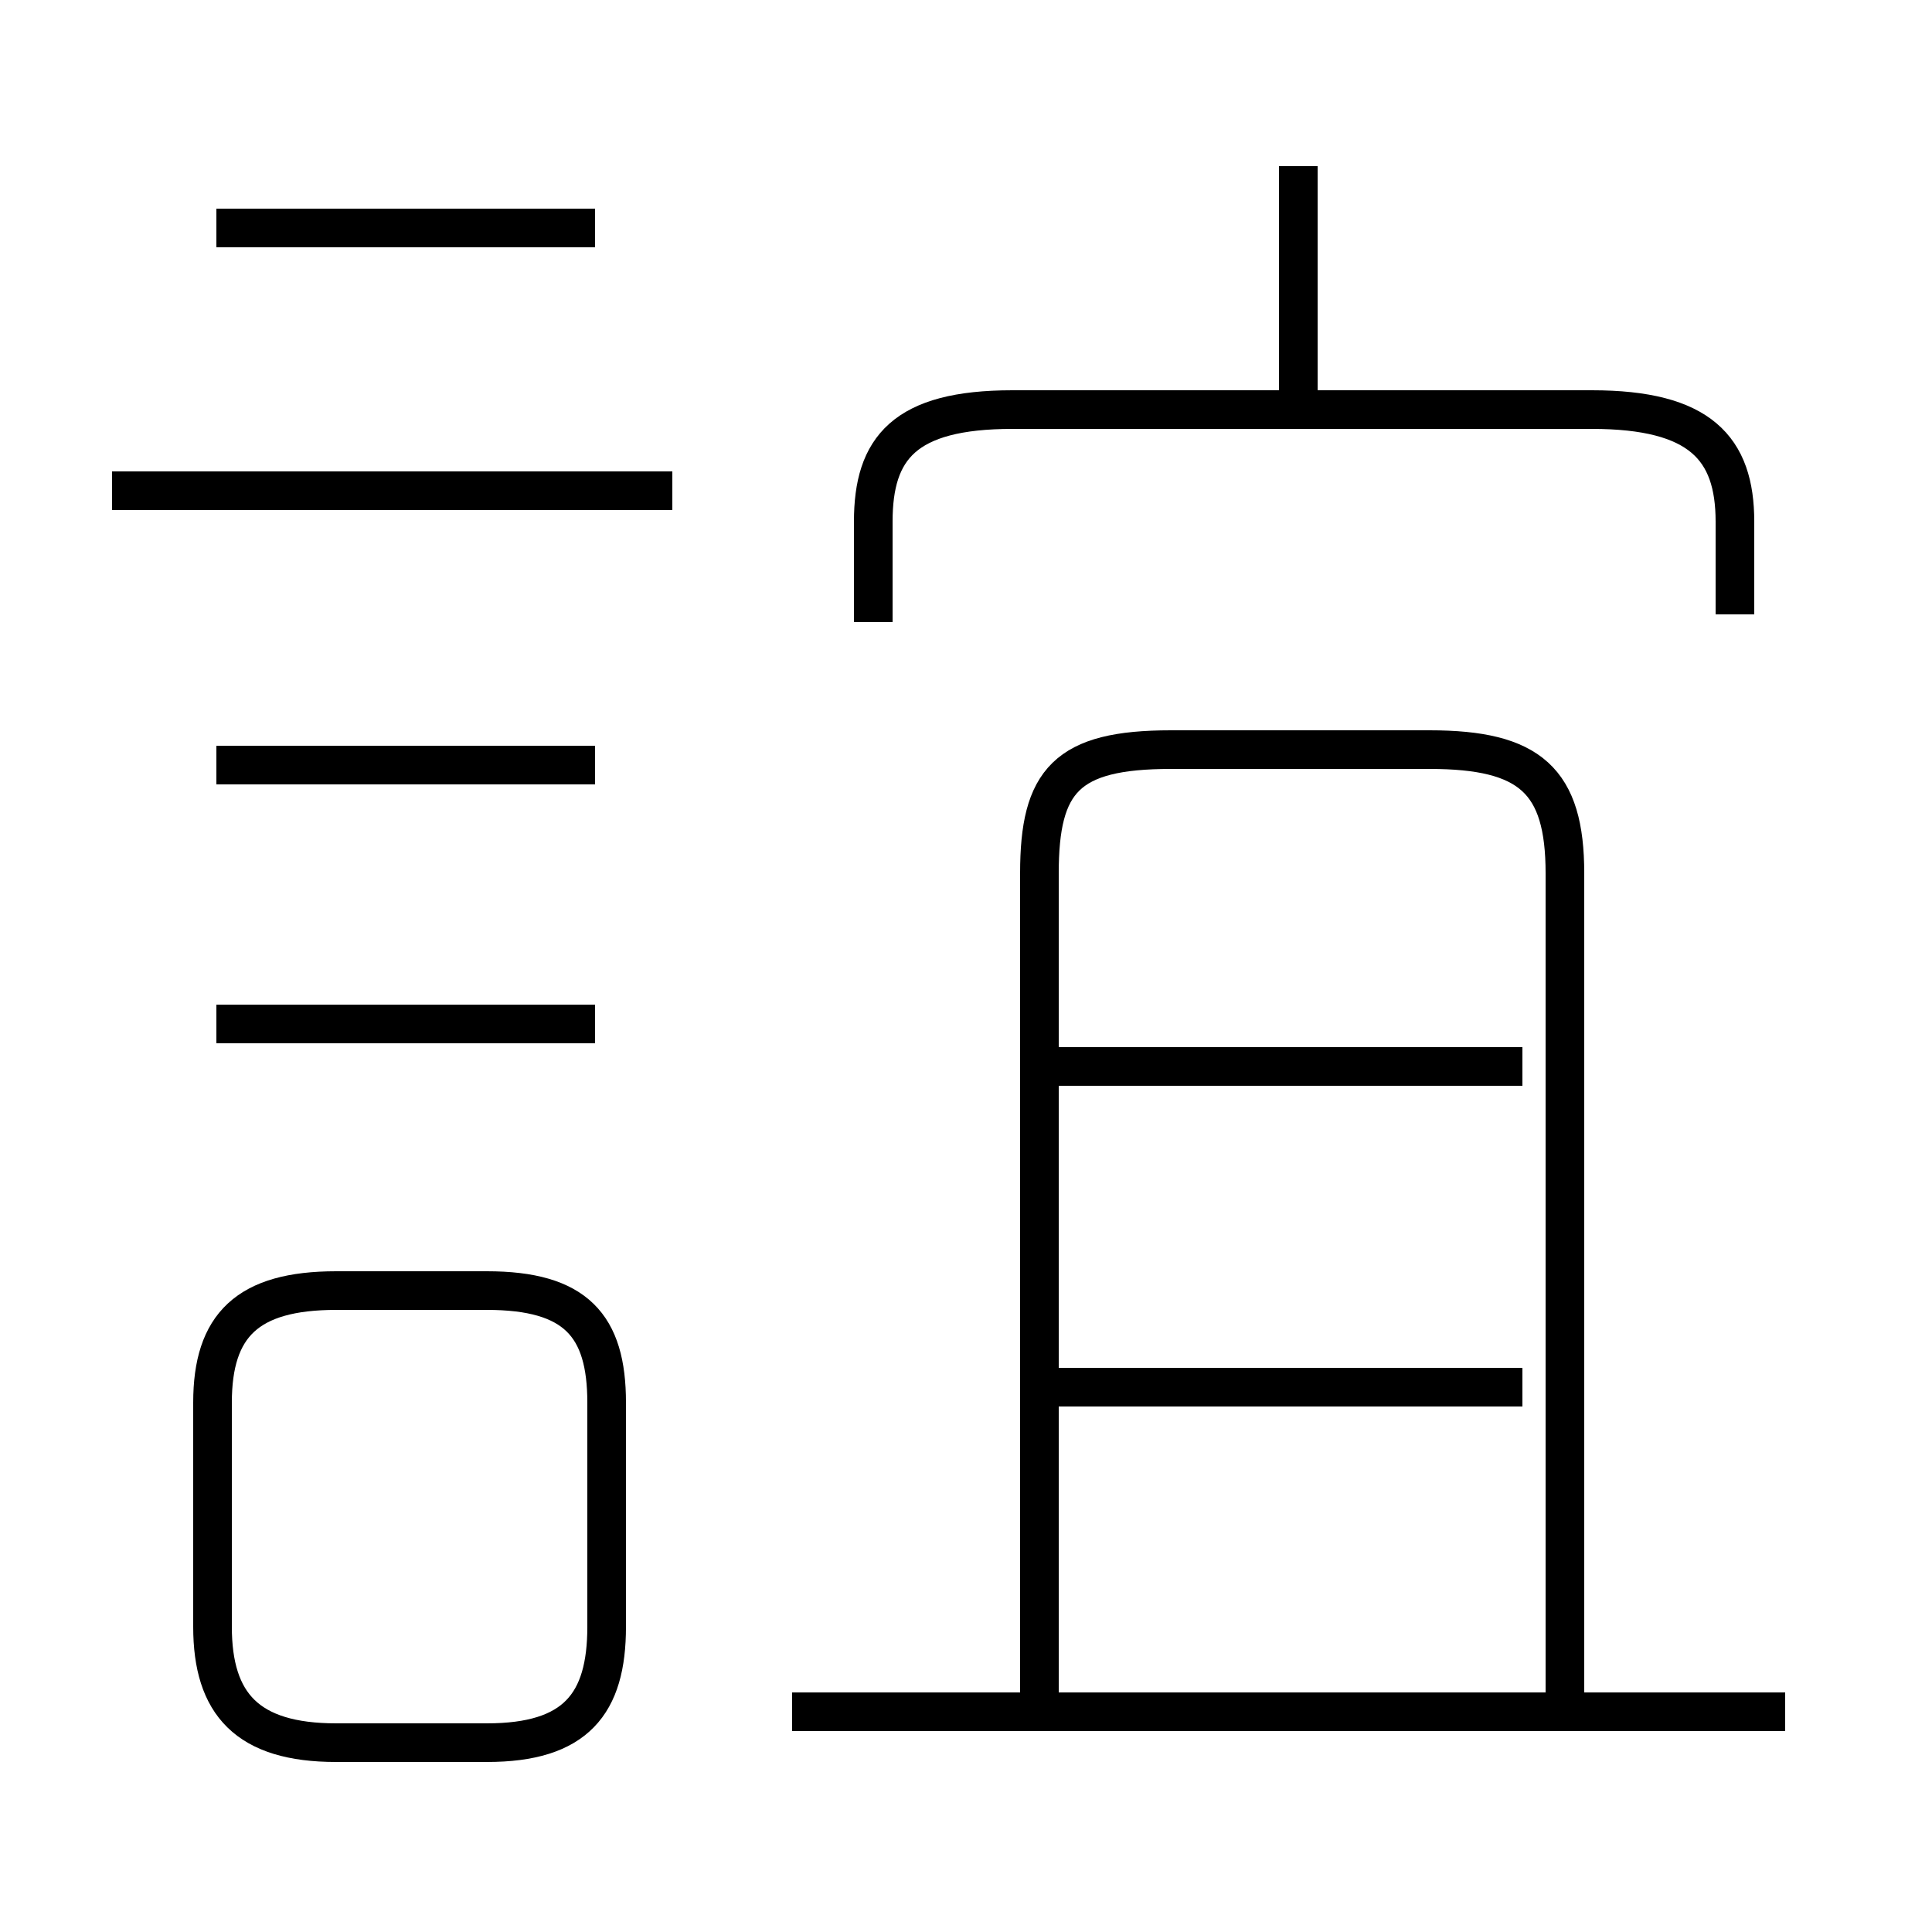 <?xml version='1.0' encoding='utf8'?>
<svg viewBox="0.0 -6.0 50.0 50.0" version="1.1" xmlns="http://www.w3.org/2000/svg">
<rect x="0.0" y="-6.0" width="50.0" height="50.0" fill="#808080" stroke="none"/>
<rect x="-1000" y="-1000" width="2000" height="2000" stroke="white" fill="white"/>
<g style="fill:white;stroke:#000000;  stroke-width:1">
<path d="M 40.5 -0.1 L 40.5 -21.4 C 40.5 -23.8 39.6 -24.6 37.0 -24.6 L 30.3 -24.6 C 27.6 -24.6 26.9 -23.8 26.9 -21.4 L 26.9 0.0 M 8.7 1.1 L 12.6 1.1 C 14.9 1.1 15.7 0.1 15.7 -1.9 L 15.7 -7.7 C 15.7 -9.7 14.9 -10.6 12.6 -10.6 L 8.7 -10.6 C 6.4 -10.6 5.5 -9.7 5.5 -7.7 L 5.5 -1.9 C 5.5 0.1 6.4 1.1 8.7 1.1 Z M 15.4 -17.5 L 5.6 -17.5 M 46.2 0.3 L 20.5 0.3 M 15.4 -24.2 L 5.6 -24.2 M 17.4 -31.3 L 2.9 -31.3 M 39.4 -8.1 L 27.4 -8.1 M 15.4 -38.1 L 5.6 -38.1 M 39.4 -16.4 L 27.4 -16.4 M 44.9 -28.1 L 44.9 -30.5 C 44.9 -32.4 44.0 -33.4 41.2 -33.4 L 26.2 -33.4 C 23.4 -33.4 22.6 -32.4 22.6 -30.5 L 22.6 -27.9 M 33.6 -33.6 L 33.6 -39.7" transform="translate(0.0 38.0)" />
</g>
</svg>